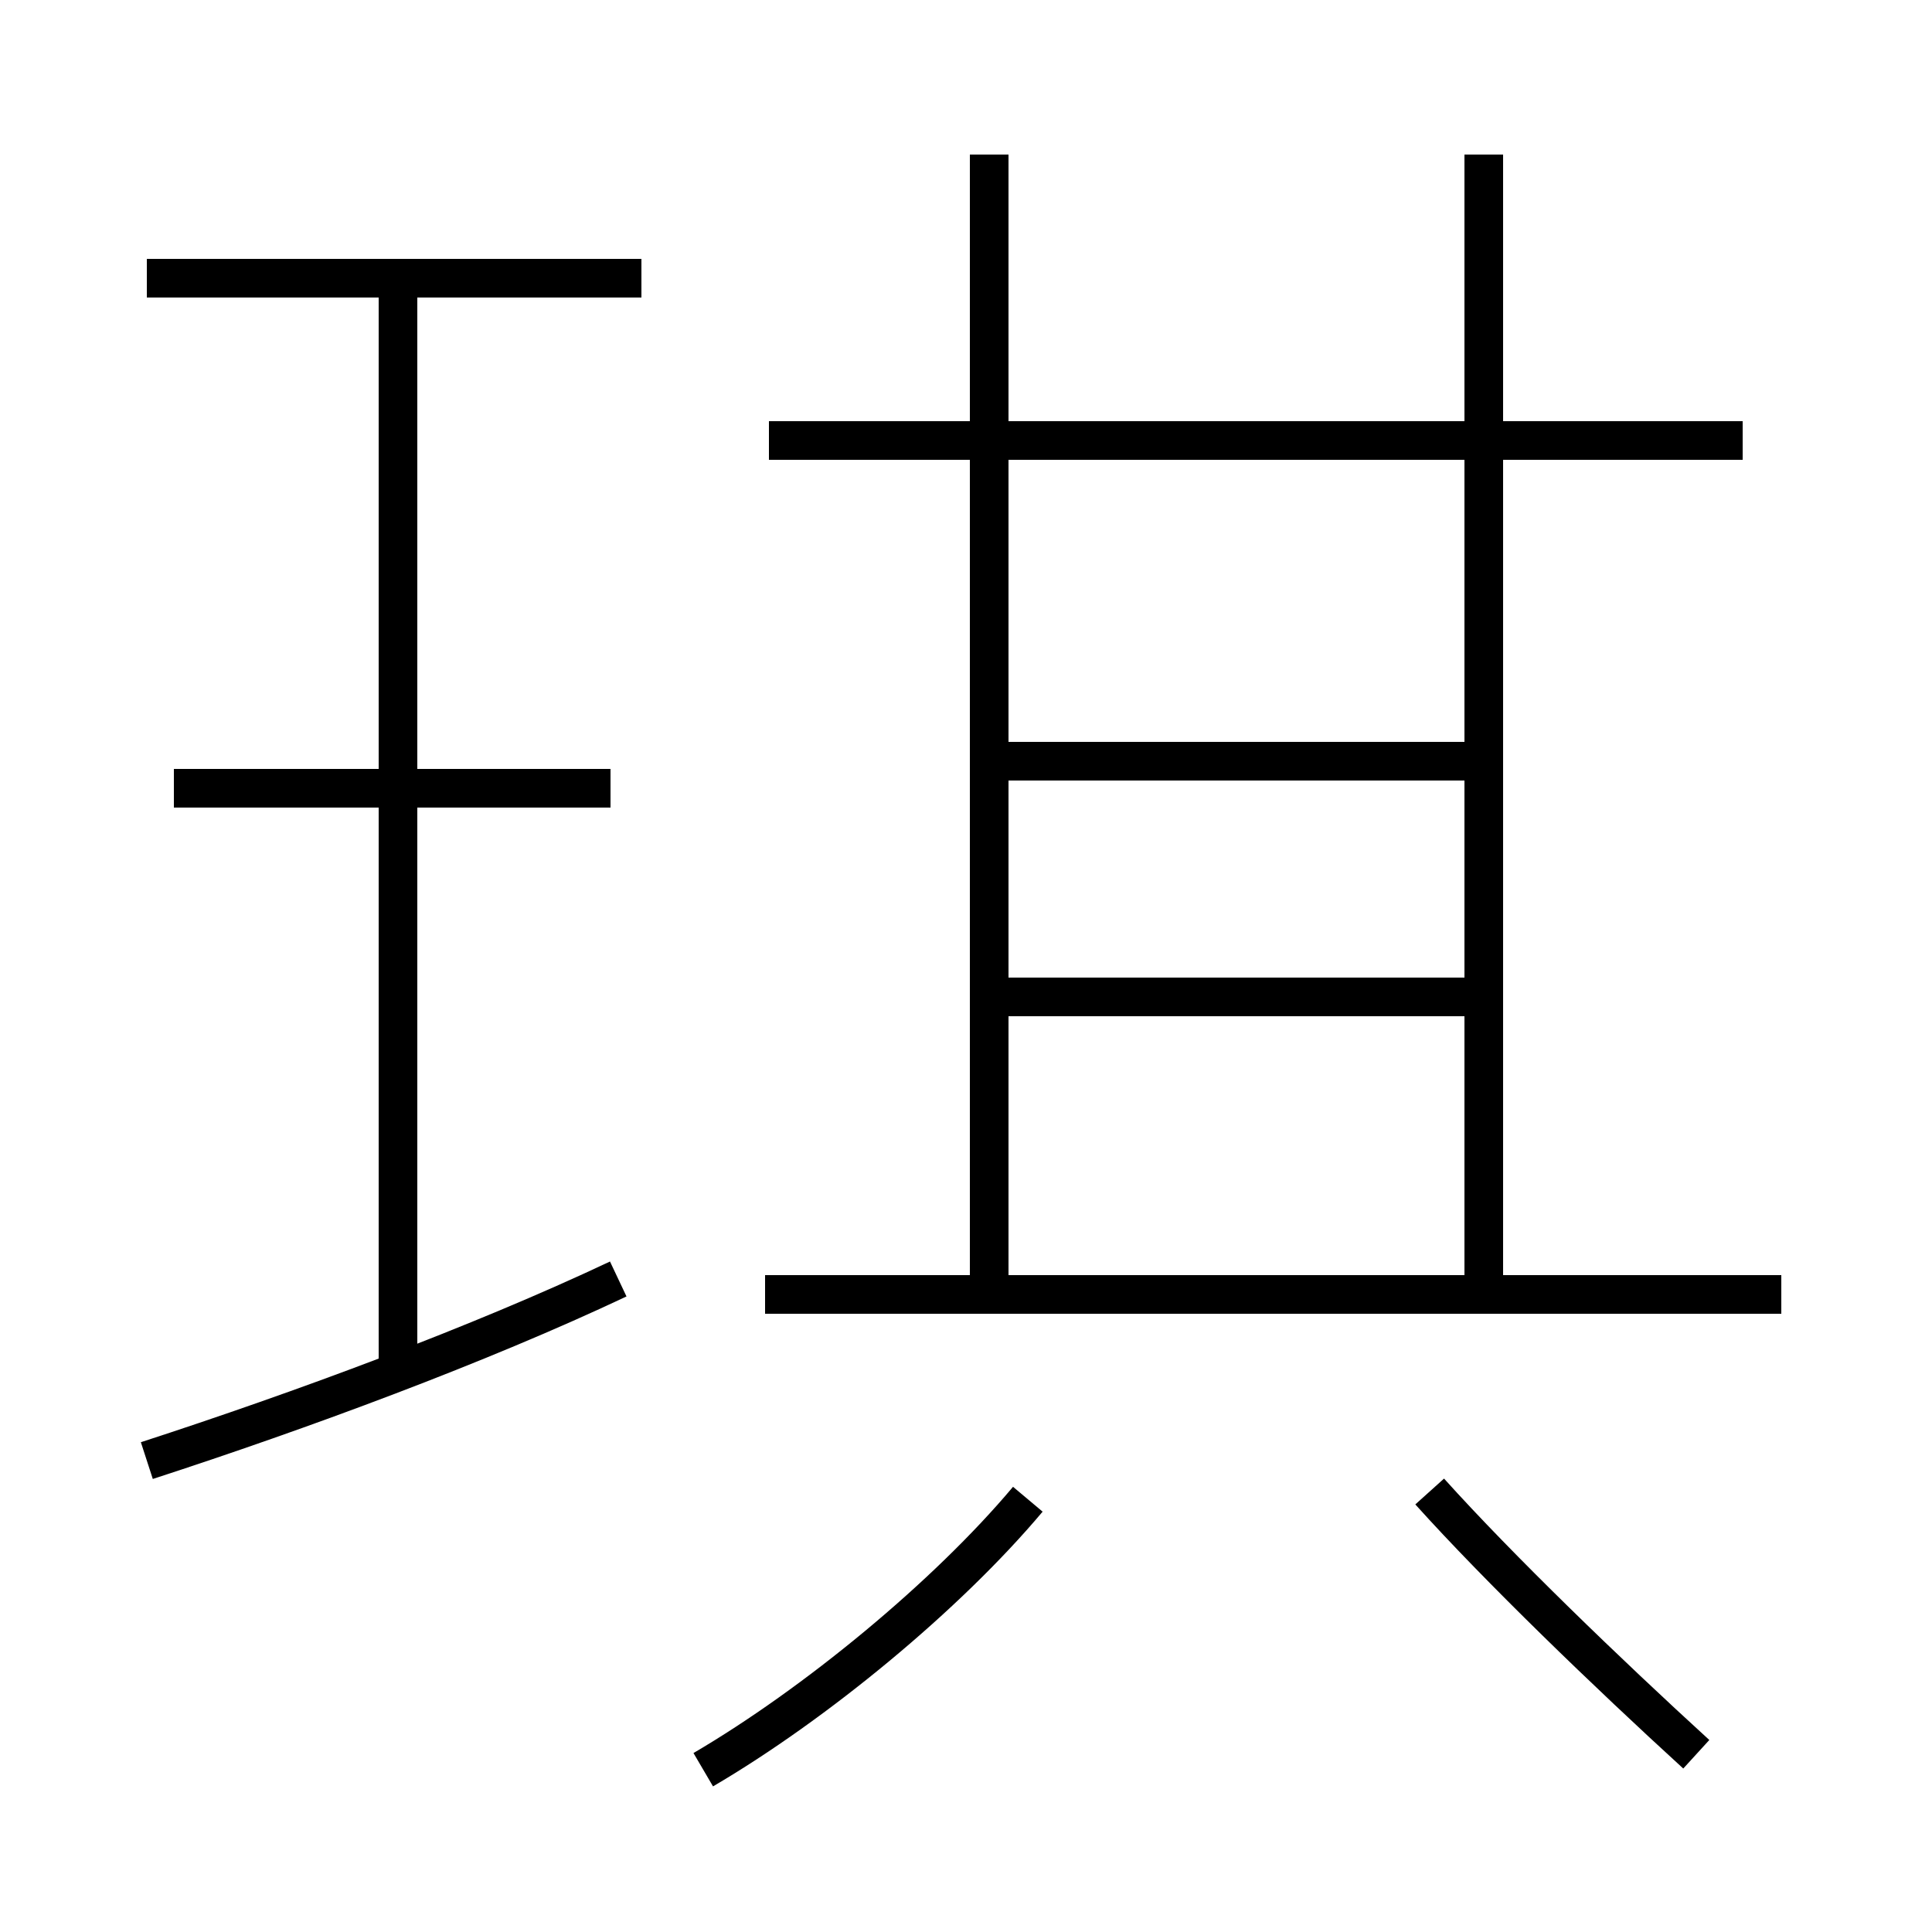 <?xml version='1.0' encoding='utf8'?>
<svg viewBox="0.0 -6.0 50.0 50.0" version="1.1" xmlns="http://www.w3.org/2000/svg">
<rect x="0.0" y="-6.0" width="50.0" height="50.0" fill="#808080" stroke="none"/>
<rect x="-1000" y="-1000" width="2000" height="2000" stroke="white" fill="white"/>
<g style="fill:white;stroke:#000000;  stroke-width:1">
<path d="M 3.8 -6.2 C 7.8 -7.5 12.4 -9.2 16.0 -10.9 M 18.2 1.8 C 21.1 0.1 24.5 -2.7 26.6 -5.2 M 10.3 -8.2 L 10.3 -36.8 M 15.8 -23.6 L 4.5 -23.6 M 46.1 -10.5 L 19.8 -10.5 M 43.9 1.4 C 41.6 -0.7 38.8 -3.4 37.0 -5.4 M 16.6 -36.8 L 3.8 -36.8 M 25.6 -10.2 L 25.6 -40.0 M 38.4 -18.2 L 25.9 -18.2 M 38.4 -24.3 L 25.9 -24.3 M 38.4 -10.2 L 38.4 -40.0 M 45.1 -32.6 L 19.9 -32.6" transform="translate(0.0 38.0)" />
</g>
</svg>